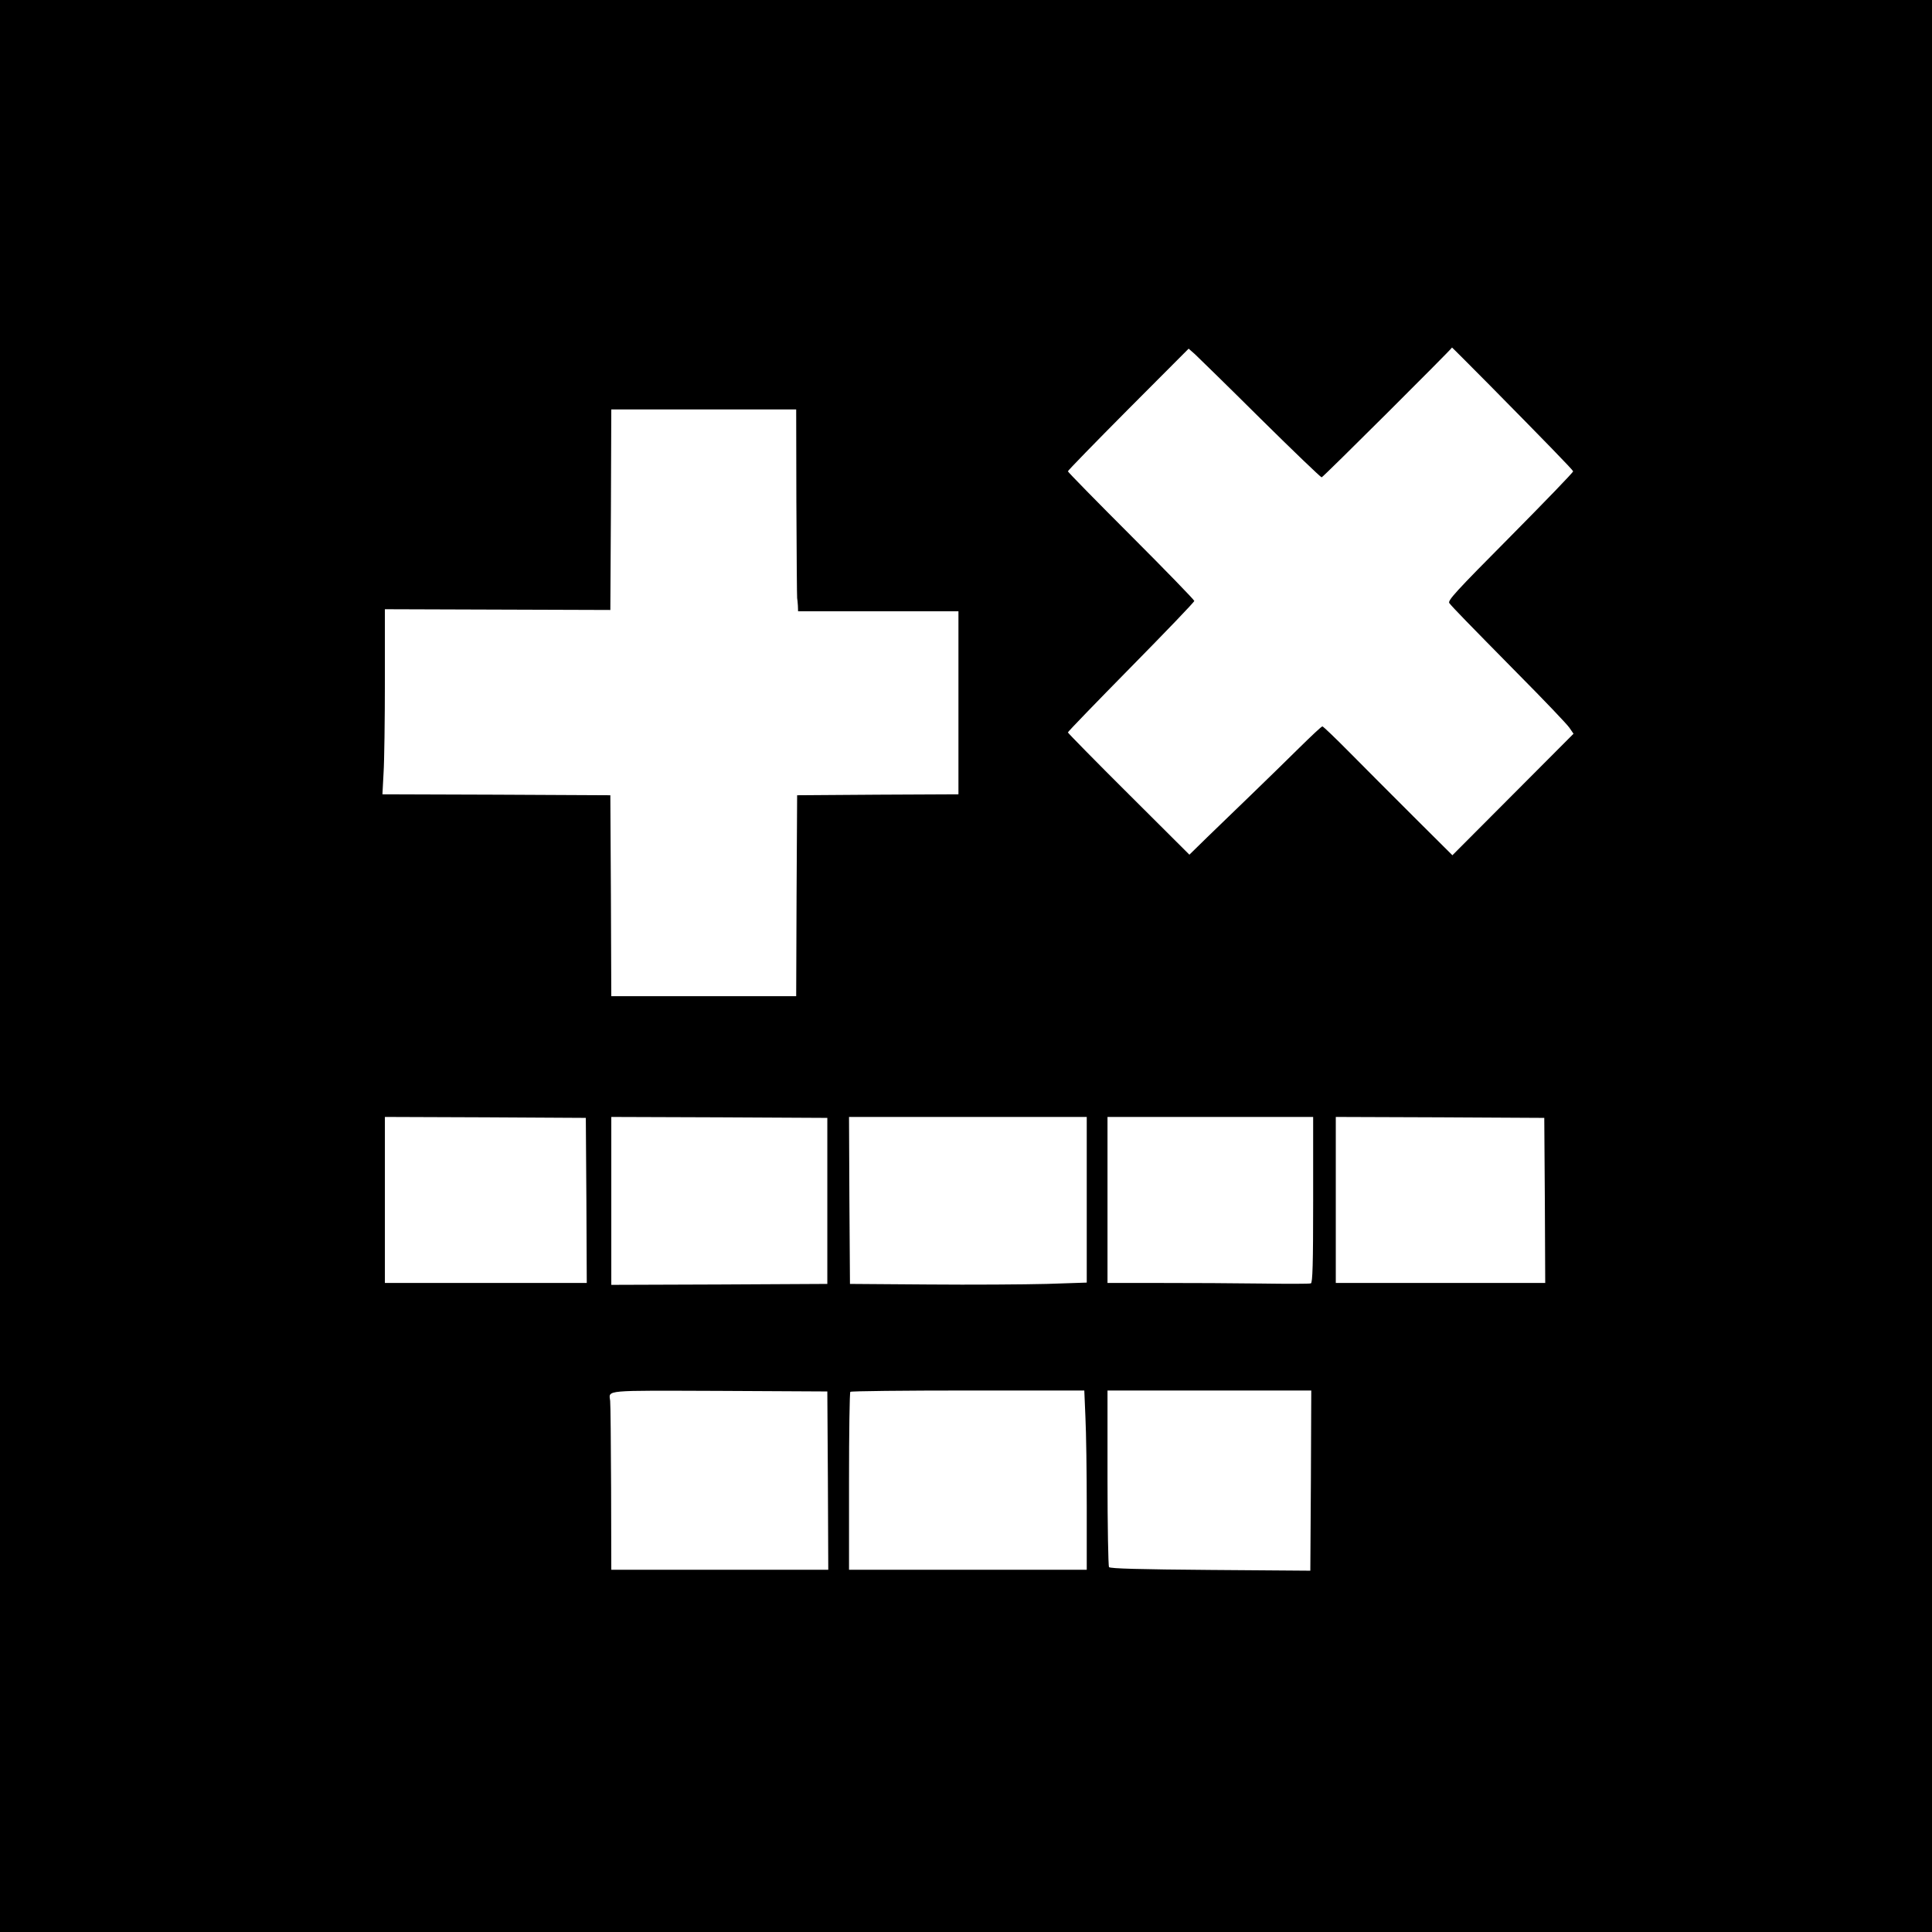 <?xml version="1.0" standalone="no"?>
<!DOCTYPE svg PUBLIC "-//W3C//DTD SVG 20010904//EN"
 "http://www.w3.org/TR/2001/REC-SVG-20010904/DTD/svg10.dtd">
<svg version="1.0" xmlns="http://www.w3.org/2000/svg"
 width="1024pt" height="1024pt" viewBox="0 0 1024 1024"
 preserveAspectRatio="xMidYMid meet">
<g transform="translate(0,1024) scale(0.1,-0.1)"
fill="#000000" stroke="none">
<path d="M0 5120 l0 -5120 5120 0 5120 0 0 5120 0 5120 -5120 0 -5120 0 0
-5120z m7896 3078 c291 -295 439 -447 442 -456 1 -5 -149 -160 -333 -346 -291
-293 -334 -340 -323 -353 20 -25 91 -98 362 -373 139 -140 262 -269 274 -287
l22 -32 -321 -322 -321 -322 -205 204 c-112 112 -266 266 -341 342 -74 75
-139 137 -143 137 -5 0 -59 -51 -121 -112 -63 -62 -176 -173 -253 -247 -77
-74 -183 -177 -236 -228 l-95 -93 -322 321 c-177 176 -322 324 -322 327 0 4
151 160 335 347 184 187 335 344 335 350 0 5 -151 161 -335 345 -184 184 -335
338 -335 342 0 4 144 152 320 329 l320 321 33 -29 c17 -16 174 -169 347 -341
173 -171 320 -312 325 -312 7 0 687 678 691 688 0 1 90 -89 200 -200z m-3675
-623 c1 -272 3 -499 4 -505 1 -5 3 -23 4 -40 l1 -30 425 0 425 0 0 -485 0
-485 -427 -2 -428 -3 -3 -532 -2 -533 -490 0 -490 0 -2 533 -3 532 -604 3
-604 2 6 113 c4 61 7 282 7 490 l0 378 598 -2 597 -2 3 531 2 532 490 0 490 0
1 -495z m-1113 -3697 l2 -438 -535 0 -535 0 0 440 0 440 533 -2 532 -3 3 -437z
m1277 -3 l0 -440 -572 -3 -573 -2 0 445 0 445 573 -2 572 -3 0 -440z m1375 6
l0 -439 -212 -7 c-117 -3 -400 -5 -628 -3 l-415 3 -3 443 -2 442 630 0 630 0
0 -439z m1200 0 c0 -342 -3 -440 -12 -443 -7 -3 -125 -3 -263 -1 -137 2 -377
3 -532 3 l-283 0 0 440 0 440 545 0 545 0 0 -439z m1228 -3 l2 -438 -555 0
-555 0 0 440 0 440 553 -2 552 -3 3 -437z m-3800 -1485 l2 -473 -575 0 -575 0
-1 433 c-1 237 -3 446 -5 462 -7 59 -42 55 578 53 l573 -3 3 -472z m1365 335
c4 -79 7 -293 7 -475 l0 -333 -630 0 -630 0 0 468 c0 258 3 472 7 475 3 4 284
7 623 7 l617 0 6 -142z m1195 -335 l-3 -478 -530 4 c-372 3 -532 7 -537 15 -4
6 -8 219 -8 474 l0 462 540 0 540 0 -2 -477z"/>
</g>
</svg>
